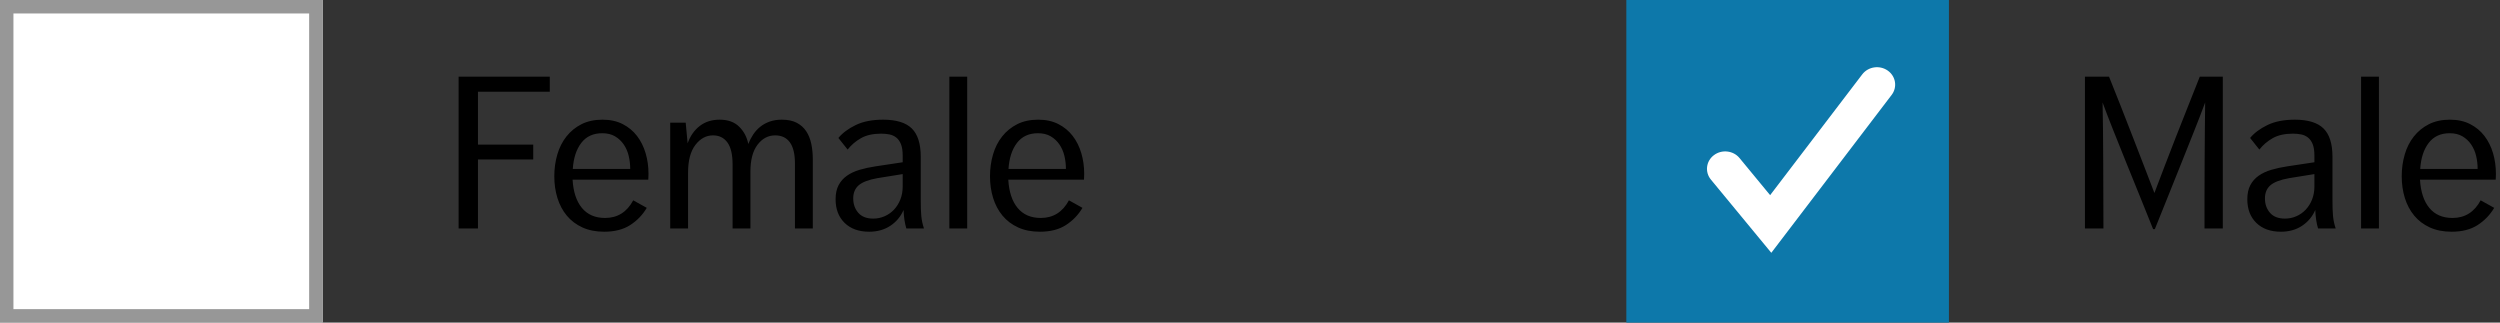 <?xml version="1.0" encoding="UTF-8"?>
<svg width="186px" height="24px" viewBox="0 0 186 24" version="1.1" xmlns="http://www.w3.org/2000/svg" xmlns:xlink="http://www.w3.org/1999/xlink">
    <rect x="0" y="0" width="186" height="24" fill="#333333" stroke="none"/>
    <!-- Generator: Sketch 47 (45396) - http://www.bohemiancoding.com/sketch -->
    <title>RadioButtonsBetter</title>
    <desc>Created with Sketch.</desc>
    <defs>
        <rect id="path-1" x="0" y="0" width="24" height="24"></rect>
    </defs>
    <g id="Page-1" stroke="none" stroke-width="1" fill="none" fill-rule="evenodd">
        <g id="Buttons-Usage-extra-large-1200" transform="translate(-850, -1696)">
            <g id="RadioButtonsBetter" transform="translate(850, 1696)">
                <g id="Group-3" transform="translate(121, 0)">
                    <path d="M34.12,5.704 L35.912,5.704 C36.2,6.419 36.496,7.163 36.8,7.936 C37.104,8.709 37.403,9.475 37.696,10.232 C37.989,10.989 38.272,11.72 38.544,12.424 C38.816,13.128 39.064,13.773 39.288,14.36 C39.512,13.773 39.757,13.128 40.024,12.424 C40.291,11.72 40.573,10.989 40.872,10.232 C41.171,9.475 41.472,8.712 41.776,7.944 C42.08,7.176 42.376,6.429 42.664,5.704 L44.376,5.704 L44.376,17 L43.016,17 L43.016,14.568 C43.016,13.736 43.019,12.915 43.024,12.104 C43.029,11.293 43.035,10.507 43.04,9.744 C43.045,8.981 43.053,8.275 43.064,7.624 C42.819,8.285 42.544,8.997 42.24,9.76 C41.936,10.523 41.621,11.312 41.296,12.128 C40.971,12.944 40.64,13.768 40.304,14.6 C39.968,15.432 39.64,16.248 39.32,17.048 L39.192,17.048 C38.904,16.323 38.584,15.528 38.232,14.664 C37.88,13.8 37.531,12.939 37.184,12.08 C36.837,11.221 36.509,10.403 36.2,9.624 C35.891,8.845 35.635,8.179 35.432,7.624 C35.443,8.275 35.453,8.981 35.464,9.744 C35.475,10.507 35.48,11.296 35.48,12.112 C35.48,12.928 35.483,13.752 35.488,14.584 C35.493,15.416 35.496,16.221 35.496,17 L34.12,17 L34.12,5.704 Z M51.464,17 C51.347,16.616 51.277,16.157 51.256,15.624 C51.043,16.115 50.715,16.507 50.272,16.8 C49.829,17.093 49.304,17.24 48.696,17.24 C47.928,17.24 47.32,17.021 46.872,16.584 C46.424,16.147 46.2,15.56 46.2,14.824 C46.2,14.408 46.275,14.059 46.424,13.776 C46.573,13.493 46.781,13.259 47.048,13.072 C47.315,12.885 47.629,12.739 47.992,12.632 C48.355,12.525 48.749,12.44 49.176,12.376 L51.192,12.072 L51.192,11.576 C51.192,11.224 51.149,10.941 51.064,10.728 C50.979,10.515 50.861,10.349 50.712,10.232 C50.563,10.115 50.392,10.037 50.2,10 C50.008,9.963 49.805,9.944 49.592,9.944 C48.984,9.944 48.483,10.056 48.088,10.28 C47.693,10.504 47.363,10.787 47.096,11.128 L46.408,10.264 C46.717,9.891 47.147,9.571 47.696,9.304 C48.245,9.037 48.925,8.904 49.736,8.904 C50.717,8.904 51.429,9.123 51.872,9.56 C52.315,9.997 52.536,10.701 52.536,11.672 L52.536,14.856 C52.536,15.112 52.539,15.336 52.544,15.528 C52.549,15.72 52.56,15.899 52.576,16.064 C52.592,16.229 52.616,16.387 52.648,16.536 C52.68,16.685 52.723,16.84 52.776,17 L51.464,17 Z M51.192,12.952 L49.304,13.256 C48.653,13.373 48.192,13.549 47.92,13.784 C47.648,14.019 47.512,14.344 47.512,14.76 C47.512,15.187 47.637,15.544 47.888,15.832 C48.139,16.12 48.509,16.264 49,16.264 C49.299,16.264 49.581,16.205 49.848,16.088 C50.115,15.971 50.347,15.808 50.544,15.6 C50.741,15.392 50.899,15.141 51.016,14.848 C51.133,14.555 51.192,14.232 51.192,13.88 L51.192,12.952 Z M54.664,5.704 L55.992,5.704 L55.992,17 L54.664,17 L54.664,5.704 Z M59.048,13.368 C59.101,14.275 59.333,14.976 59.744,15.472 C60.155,15.968 60.728,16.216 61.464,16.216 C62.392,16.216 63.091,15.779 63.56,14.904 L64.568,15.464 C64.259,15.987 63.848,16.413 63.336,16.744 C62.824,17.075 62.179,17.24 61.4,17.24 C60.781,17.24 60.24,17.133 59.776,16.92 C59.312,16.707 58.925,16.413 58.616,16.04 C58.307,15.667 58.075,15.229 57.92,14.728 C57.765,14.227 57.688,13.688 57.688,13.112 C57.688,12.547 57.763,12.008 57.912,11.496 C58.061,10.984 58.288,10.536 58.592,10.152 C58.896,9.768 59.269,9.464 59.712,9.24 C60.155,9.016 60.675,8.904 61.272,8.904 C61.848,8.904 62.349,9.013 62.776,9.232 C63.203,9.451 63.557,9.744 63.84,10.112 C64.123,10.48 64.336,10.907 64.48,11.392 C64.624,11.877 64.696,12.392 64.696,12.936 C64.696,13.053 64.693,13.144 64.688,13.208 C64.683,13.272 64.68,13.325 64.68,13.368 L59.048,13.368 Z M61.256,9.912 C60.584,9.912 60.064,10.152 59.696,10.632 C59.328,11.112 59.117,11.757 59.064,12.568 L63.336,12.568 C63.336,12.237 63.299,11.915 63.224,11.6 C63.149,11.285 63.027,11.003 62.856,10.752 C62.685,10.501 62.469,10.299 62.208,10.144 C61.947,9.989 61.629,9.912 61.256,9.912 Z" id="Male" fill="#000000"></path>
                    <rect id="Rectangle-Copy" fill="#0D78AA" x="0" y="0" width="24" height="24"></rect>
                    <path d="M10.785,18.809 L6.291,13.362 C5.828,12.802 5.927,11.986 6.515,11.544 C7.103,11.1 7.954,11.196 8.419,11.757 L10.698,14.52 L17.55,5.534 C17.99,4.956 18.839,4.826 19.443,5.248 C20.049,5.67 20.18,6.481 19.74,7.06 L10.785,18.809 Z" id="Fill-1" fill="#FFFFFF"></path>
                </g>
                <g id="Group-4">
                    <path d="M34.12,5.704 L40.904,5.704 L40.904,6.824 L35.56,6.824 L35.56,10.76 L39.672,10.76 L39.672,11.864 L35.56,11.864 L35.56,17 L34.12,17 L34.12,5.704 Z M42.6,13.368 C42.653,14.275 42.885,14.976 43.296,15.472 C43.707,15.968 44.28,16.216 45.016,16.216 C45.944,16.216 46.643,15.779 47.112,14.904 L48.12,15.464 C47.811,15.987 47.4,16.413 46.888,16.744 C46.376,17.075 45.731,17.24 44.952,17.24 C44.333,17.24 43.792,17.133 43.328,16.92 C42.864,16.707 42.477,16.413 42.168,16.04 C41.859,15.667 41.627,15.229 41.472,14.728 C41.317,14.227 41.24,13.688 41.24,13.112 C41.24,12.547 41.315,12.008 41.464,11.496 C41.613,10.984 41.84,10.536 42.144,10.152 C42.448,9.768 42.821,9.464 43.264,9.24 C43.707,9.016 44.227,8.904 44.824,8.904 C45.4,8.904 45.901,9.013 46.328,9.232 C46.755,9.451 47.109,9.744 47.392,10.112 C47.675,10.48 47.888,10.907 48.032,11.392 C48.176,11.877 48.248,12.392 48.248,12.936 C48.248,13.053 48.245,13.144 48.24,13.208 C48.235,13.272 48.232,13.325 48.232,13.368 L42.6,13.368 Z M44.808,9.912 C44.136,9.912 43.616,10.152 43.248,10.632 C42.88,11.112 42.669,11.757 42.616,12.568 L46.888,12.568 C46.888,12.237 46.851,11.915 46.776,11.6 C46.701,11.285 46.579,11.003 46.408,10.752 C46.237,10.501 46.021,10.299 45.76,10.144 C45.499,9.989 45.181,9.912 44.808,9.912 Z M49.864,9.128 L51.016,9.128 L51.16,10.664 C51.352,10.12 51.651,9.691 52.056,9.376 C52.461,9.061 52.957,8.904 53.544,8.904 C54.163,8.904 54.648,9.08 55,9.432 C55.352,9.784 55.576,10.211 55.672,10.712 C55.768,10.467 55.888,10.235 56.032,10.016 C56.176,9.797 56.349,9.605 56.552,9.44 C56.755,9.275 56.989,9.144 57.256,9.048 C57.523,8.952 57.827,8.904 58.168,8.904 C58.616,8.904 58.987,8.981 59.28,9.136 C59.573,9.291 59.808,9.501 59.984,9.768 C60.16,10.035 60.285,10.347 60.36,10.704 C60.435,11.061 60.472,11.437 60.472,11.832 L60.472,17 L59.144,17 L59.144,12.168 C59.144,11.464 59.019,10.939 58.768,10.592 C58.517,10.245 58.152,10.072 57.672,10.072 C57.149,10.072 56.712,10.304 56.36,10.768 C56.008,11.232 55.832,11.896 55.832,12.76 L55.832,17 L54.504,17 L54.504,12.232 C54.504,11.496 54.376,10.952 54.12,10.6 C53.864,10.248 53.507,10.072 53.048,10.072 C52.536,10.072 52.099,10.309 51.736,10.784 C51.373,11.259 51.192,11.944 51.192,12.84 L51.192,17 L49.864,17 L49.864,9.128 Z M67.432,17 C67.315,16.616 67.245,16.157 67.224,15.624 C67.011,16.115 66.683,16.507 66.24,16.8 C65.797,17.093 65.272,17.24 64.664,17.24 C63.896,17.24 63.288,17.021 62.84,16.584 C62.392,16.147 62.168,15.56 62.168,14.824 C62.168,14.408 62.243,14.059 62.392,13.776 C62.541,13.493 62.749,13.259 63.016,13.072 C63.283,12.885 63.597,12.739 63.96,12.632 C64.323,12.525 64.717,12.44 65.144,12.376 L67.16,12.072 L67.16,11.576 C67.16,11.224 67.117,10.941 67.032,10.728 C66.947,10.515 66.829,10.349 66.68,10.232 C66.531,10.115 66.36,10.037 66.168,10 C65.976,9.963 65.773,9.944 65.56,9.944 C64.952,9.944 64.451,10.056 64.056,10.28 C63.661,10.504 63.331,10.787 63.064,11.128 L62.376,10.264 C62.685,9.891 63.115,9.571 63.664,9.304 C64.213,9.037 64.893,8.904 65.704,8.904 C66.685,8.904 67.397,9.123 67.84,9.56 C68.283,9.997 68.504,10.701 68.504,11.672 L68.504,14.856 C68.504,15.112 68.507,15.336 68.512,15.528 C68.517,15.72 68.528,15.899 68.544,16.064 C68.56,16.229 68.584,16.387 68.616,16.536 C68.648,16.685 68.691,16.84 68.744,17 L67.432,17 Z M67.16,12.952 L65.272,13.256 C64.621,13.373 64.16,13.549 63.888,13.784 C63.616,14.019 63.48,14.344 63.48,14.76 C63.48,15.187 63.605,15.544 63.856,15.832 C64.107,16.12 64.477,16.264 64.968,16.264 C65.267,16.264 65.549,16.205 65.816,16.088 C66.083,15.971 66.315,15.808 66.512,15.6 C66.709,15.392 66.867,15.141 66.984,14.848 C67.101,14.555 67.16,14.232 67.16,13.88 L67.16,12.952 Z M70.632,5.704 L71.96,5.704 L71.96,17 L70.632,17 L70.632,5.704 Z M75.016,13.368 C75.069,14.275 75.301,14.976 75.712,15.472 C76.123,15.968 76.696,16.216 77.432,16.216 C78.36,16.216 79.059,15.779 79.528,14.904 L80.536,15.464 C80.227,15.987 79.816,16.413 79.304,16.744 C78.792,17.075 78.147,17.24 77.368,17.24 C76.749,17.24 76.208,17.133 75.744,16.92 C75.28,16.707 74.893,16.413 74.584,16.04 C74.275,15.667 74.043,15.229 73.888,14.728 C73.733,14.227 73.656,13.688 73.656,13.112 C73.656,12.547 73.731,12.008 73.88,11.496 C74.029,10.984 74.256,10.536 74.56,10.152 C74.864,9.768 75.237,9.464 75.68,9.24 C76.123,9.016 76.643,8.904 77.24,8.904 C77.816,8.904 78.317,9.013 78.744,9.232 C79.171,9.451 79.525,9.744 79.808,10.112 C80.091,10.48 80.304,10.907 80.448,11.392 C80.592,11.877 80.664,12.392 80.664,12.936 C80.664,13.053 80.661,13.144 80.656,13.208 C80.651,13.272 80.648,13.325 80.648,13.368 L75.016,13.368 Z M77.224,9.912 C76.552,9.912 76.032,10.152 75.664,10.632 C75.296,11.112 75.085,11.757 75.032,12.568 L79.304,12.568 C79.304,12.237 79.267,11.915 79.192,11.6 C79.117,11.285 78.995,11.003 78.824,10.752 C78.653,10.501 78.437,10.299 78.176,10.144 C77.915,9.989 77.597,9.912 77.224,9.912 Z" id="Female" fill="#000000"></path>
                    <g id="Rectangle">
                        <use fill="#FFFFFF" fill-rule="evenodd" xlink:href="#path-1"></use>
                        <rect stroke="#979797" stroke-width="1" x="0.5" y="0.5" width="23" height="23"></rect>
                    </g>
                </g>
            </g>
        </g>
    </g>
</svg>